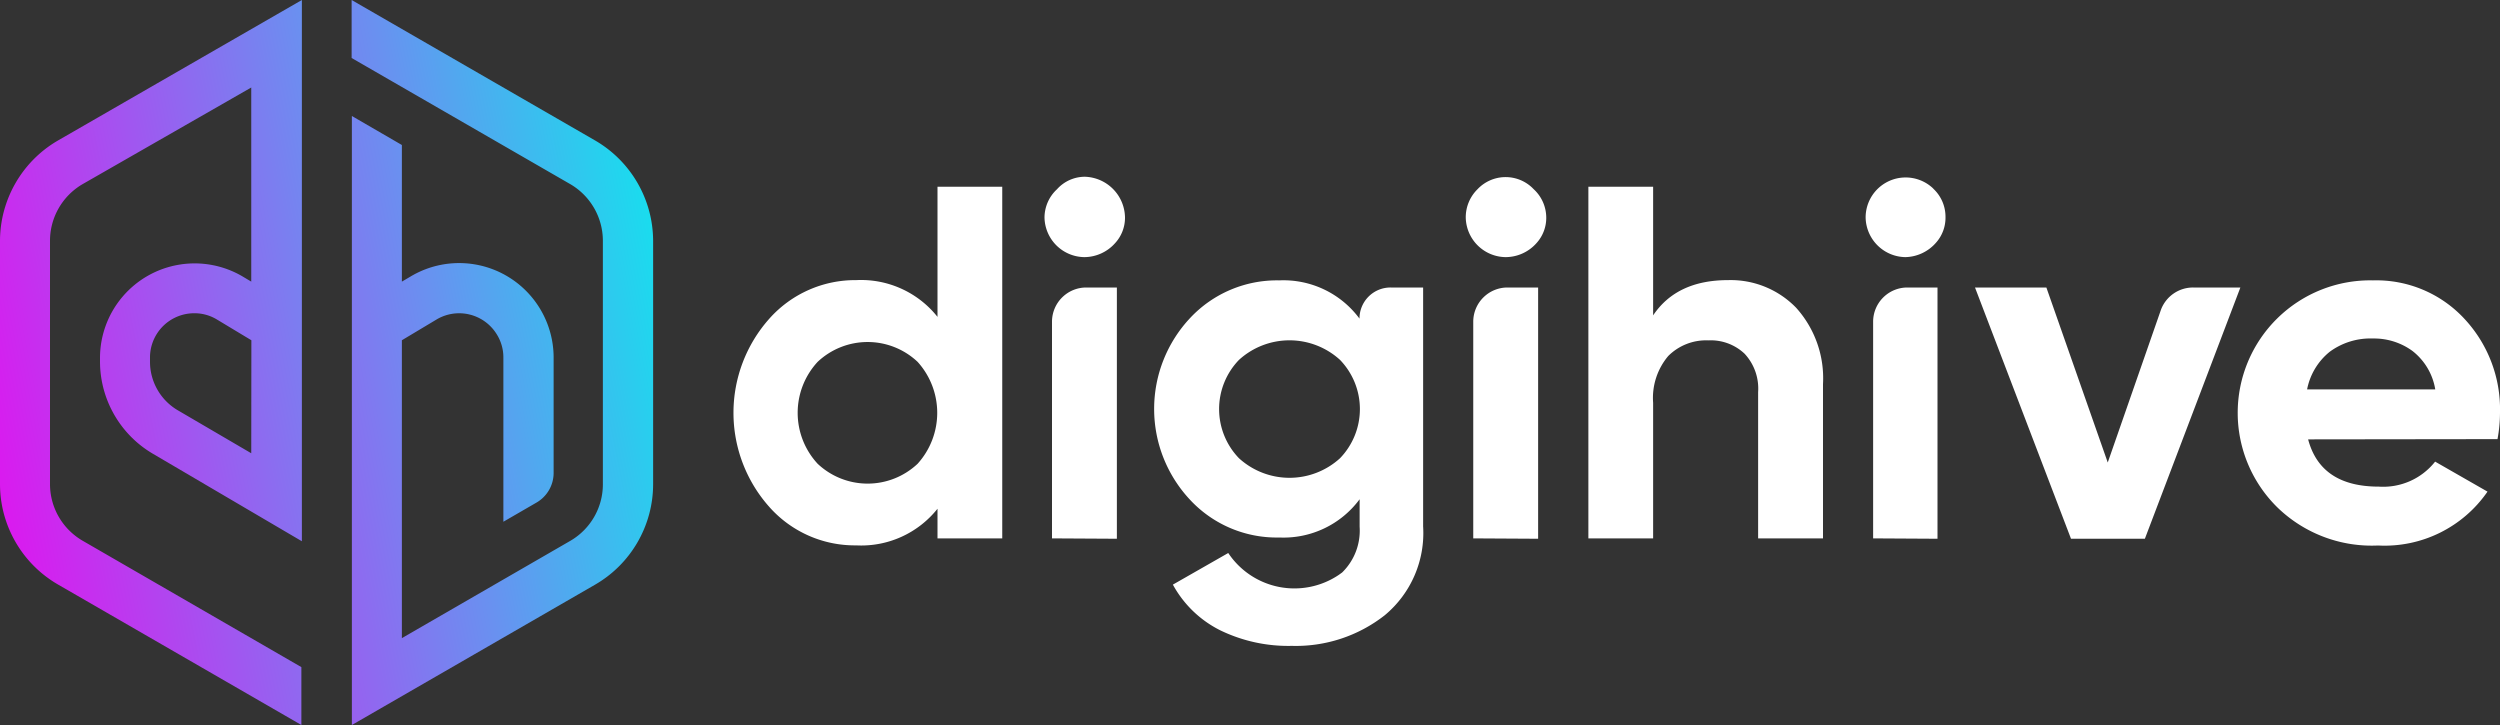 <svg xmlns="http://www.w3.org/2000/svg" xmlns:xlink="http://www.w3.org/1999/xlink" viewBox="0 0 200 58"><rect x="0" y="0" width="200" height="58" fill="#333333" stroke="none"/><defs><style>.cls-1{fill:#fff;}.cls-2{fill:url(#Nepojmenovaný_přechod);}.cls-3{fill:url(#Nepojmenovaný_přechod_2);}</style><linearGradient id="Nepojmenovaný_přechod" x1="-1012.33" y1="136.58" x2="-1010.24" y2="135.58" gradientTransform="translate(24404.95 -7869.59) scale(24.11 58.01)" gradientUnits="userSpaceOnUse"><stop offset="0" stop-color="#ed06ef"/><stop offset="0.6" stop-color="#6991f0"/><stop offset="1" stop-color="#02f3ed"/></linearGradient><linearGradient id="Nepojmenovaný_přechod_2" x1="-1013.16" y1="136.72" x2="-1011.07" y2="135.72" gradientTransform="translate(24442.26 -7869.59) scale(24.12 58.01)" xlink:href="#Nepojmenovaný_přechod"/></defs><g id="Group_550" data-name="Group 550"><g id="Group_303" data-name="Group 303"><g id="Group_295" data-name="Group 295"><path id="Path_332" data-name="Path 332" class="cls-1" d="M75,14.94h5.18V43.07H75V40.7a7.8,7.8,0,0,1-6.51,2.93,9.14,9.14,0,0,1-6.94-3.07,11.32,11.32,0,0,1,0-15.07,9.19,9.19,0,0,1,6.94-3.08A7.81,7.81,0,0,1,75,25.35ZM65.41,37.1a5.83,5.83,0,0,0,8,0,6.08,6.08,0,0,0,0-8.15,5.83,5.83,0,0,0-8,0A6,6,0,0,0,65.41,37.1Z"/></g><g id="Group_296" data-name="Group 296"><path id="Path_333" data-name="Path 333" class="cls-1" d="M86.74,20.57a3.23,3.23,0,0,1-3.18-3.18,3.1,3.1,0,0,1,1-2.25,3,3,0,0,1,2.23-1A3.31,3.31,0,0,1,90,17.39a3,3,0,0,1-.8,2.07A3.31,3.31,0,0,1,86.74,20.57Zm-2.58,22.5V25.71A2.74,2.74,0,0,1,86.9,23h2.45V43.1Z"/></g><g id="Group_297" data-name="Group 297"><path id="Path_334" data-name="Path 334" class="cls-1" d="M111.28,23h2.57V42.11a8.55,8.55,0,0,1-3.07,7.11,11.52,11.52,0,0,1-7.42,2.45,12.47,12.47,0,0,1-5.73-1.24,8.78,8.78,0,0,1-3.8-3.66l4.43-2.53A6.36,6.36,0,0,0,107.09,46h0l.28-.2a4.68,4.68,0,0,0,1.4-3.66v-2.2A7.57,7.57,0,0,1,102.35,43a9.46,9.46,0,0,1-7.13-3,10.63,10.63,0,0,1,0-14.57,9.51,9.51,0,0,1,7.11-3,7.57,7.57,0,0,1,6.43,3.06h0A2.48,2.48,0,0,1,111.25,23h0ZM99.12,36.66a6,6,0,0,0,8.08,0,5.66,5.66,0,0,0,0-7.87,6,6,0,0,0-8.08,0A5.66,5.66,0,0,0,99.12,36.66Z"/></g><g id="Group_298" data-name="Group 298"><path id="Path_335" data-name="Path 335" class="cls-1" d="M120.43,20.57a3.23,3.23,0,0,1-3.17-3.18,3.15,3.15,0,0,1,.94-2.25,3.09,3.09,0,0,1,4.37-.13l.13.13a3.1,3.1,0,0,1,1,2.25,3,3,0,0,1-.79,2.07A3.31,3.31,0,0,1,120.43,20.57Zm-2.57,22.5V25.71A2.74,2.74,0,0,1,120.6,23h2.45V43.1Z"/></g><g id="Group_299" data-name="Group 299"><path id="Path_336" data-name="Path 336" class="cls-1" d="M138.24,22.41a7.29,7.29,0,0,1,5.45,2.21,8.42,8.42,0,0,1,2.15,6.11V43.07h-5.19V31.37a4.09,4.09,0,0,0-1.08-3.07,3.94,3.94,0,0,0-2.9-1.07,4.28,4.28,0,0,0-3.21,1.25,5.19,5.19,0,0,0-1.21,3.74V43.07h-5.18V14.94h5.18V25.23Q134.14,22.41,138.24,22.41Z"/></g><g id="Group_300" data-name="Group 300"><path id="Path_337" data-name="Path 337" class="cls-1" d="M152.43,20.57a3.23,3.23,0,0,1-3.18-3.18A3.2,3.2,0,0,1,154.57,15a1.59,1.59,0,0,1,.13.13,3.07,3.07,0,0,1,.94,2.25,3,3,0,0,1-.79,2.07A3.34,3.34,0,0,1,152.43,20.57Zm-2.58,22.5V25.71A2.74,2.74,0,0,1,152.59,23H155V43.1Z"/></g><g id="Group_301" data-name="Group 301"><path id="Path_338" data-name="Path 338" class="cls-1" d="M175.46,23h3.77l-7.64,20.1h-5.91L158,23h5.71l4.91,14,4.26-12.23A2.74,2.74,0,0,1,175.46,23Z"/></g><g id="Group_302" data-name="Group 302"><path id="Path_339" data-name="Path 339" class="cls-1" d="M184.65,35.15c.67,2.52,2.55,3.78,5.66,3.78a5.29,5.29,0,0,0,4.5-2l4.19,2.4a10,10,0,0,1-8.76,4.31,10.84,10.84,0,0,1-8-3,10.6,10.6,0,0,1,7.6-18.21,9.6,9.6,0,0,1,7.3,3.06A10.61,10.61,0,0,1,200,33a11.73,11.73,0,0,1-.2,2.13Zm-.08-4h10.25A4.9,4.9,0,0,0,193,28.08a5.21,5.21,0,0,0-3.16-1,5.5,5.5,0,0,0-3.46,1.06,5.12,5.12,0,0,0-1.81,3Z"/></g></g><g id="Group_304" data-name="Group 304"><path id="Path_340" data-name="Path 340" class="cls-2" d="M0,19.26V38.75a9.29,9.29,0,0,0,4.62,8L24.11,58V53.37L6.63,43.27A5.24,5.24,0,0,1,4,38.75V19.26a5.25,5.25,0,0,1,2.61-4.53L20.1,7V22.53l-.67-.4A7.57,7.57,0,0,0,8,28.62v.32a8.57,8.57,0,0,0,4.23,7.36l11.92,7V0L4.62,11.25A9.31,9.31,0,0,0,0,19.26Zm20.1,17-5.88-3.44A4.5,4.5,0,0,1,12,28.93v-.32a3.54,3.54,0,0,1,3.52-3.55,3.46,3.46,0,0,1,1.85.51l2.74,1.65Z"/><path id="Path_341" data-name="Path 341" class="cls-3" d="M47.63,11.25,28.13,0V4.64L45.62,14.73a5.25,5.25,0,0,1,2.61,4.53V38.75a5.23,5.23,0,0,1-2.61,4.52L32.15,51.05V27.22l2.74-1.64a3.53,3.53,0,0,1,4.86,1.18,3.46,3.46,0,0,1,.52,1.82V41.74l2.66-1.54a2.74,2.74,0,0,0,1.36-2.36V28.57a7.56,7.56,0,0,0-11.46-6.44l-.68.4V11.6l-4-2.32V58L47.63,46.76a9.29,9.29,0,0,0,4.62-8V19.26A9.31,9.31,0,0,0,47.63,11.25Z"/></g></g></svg>
